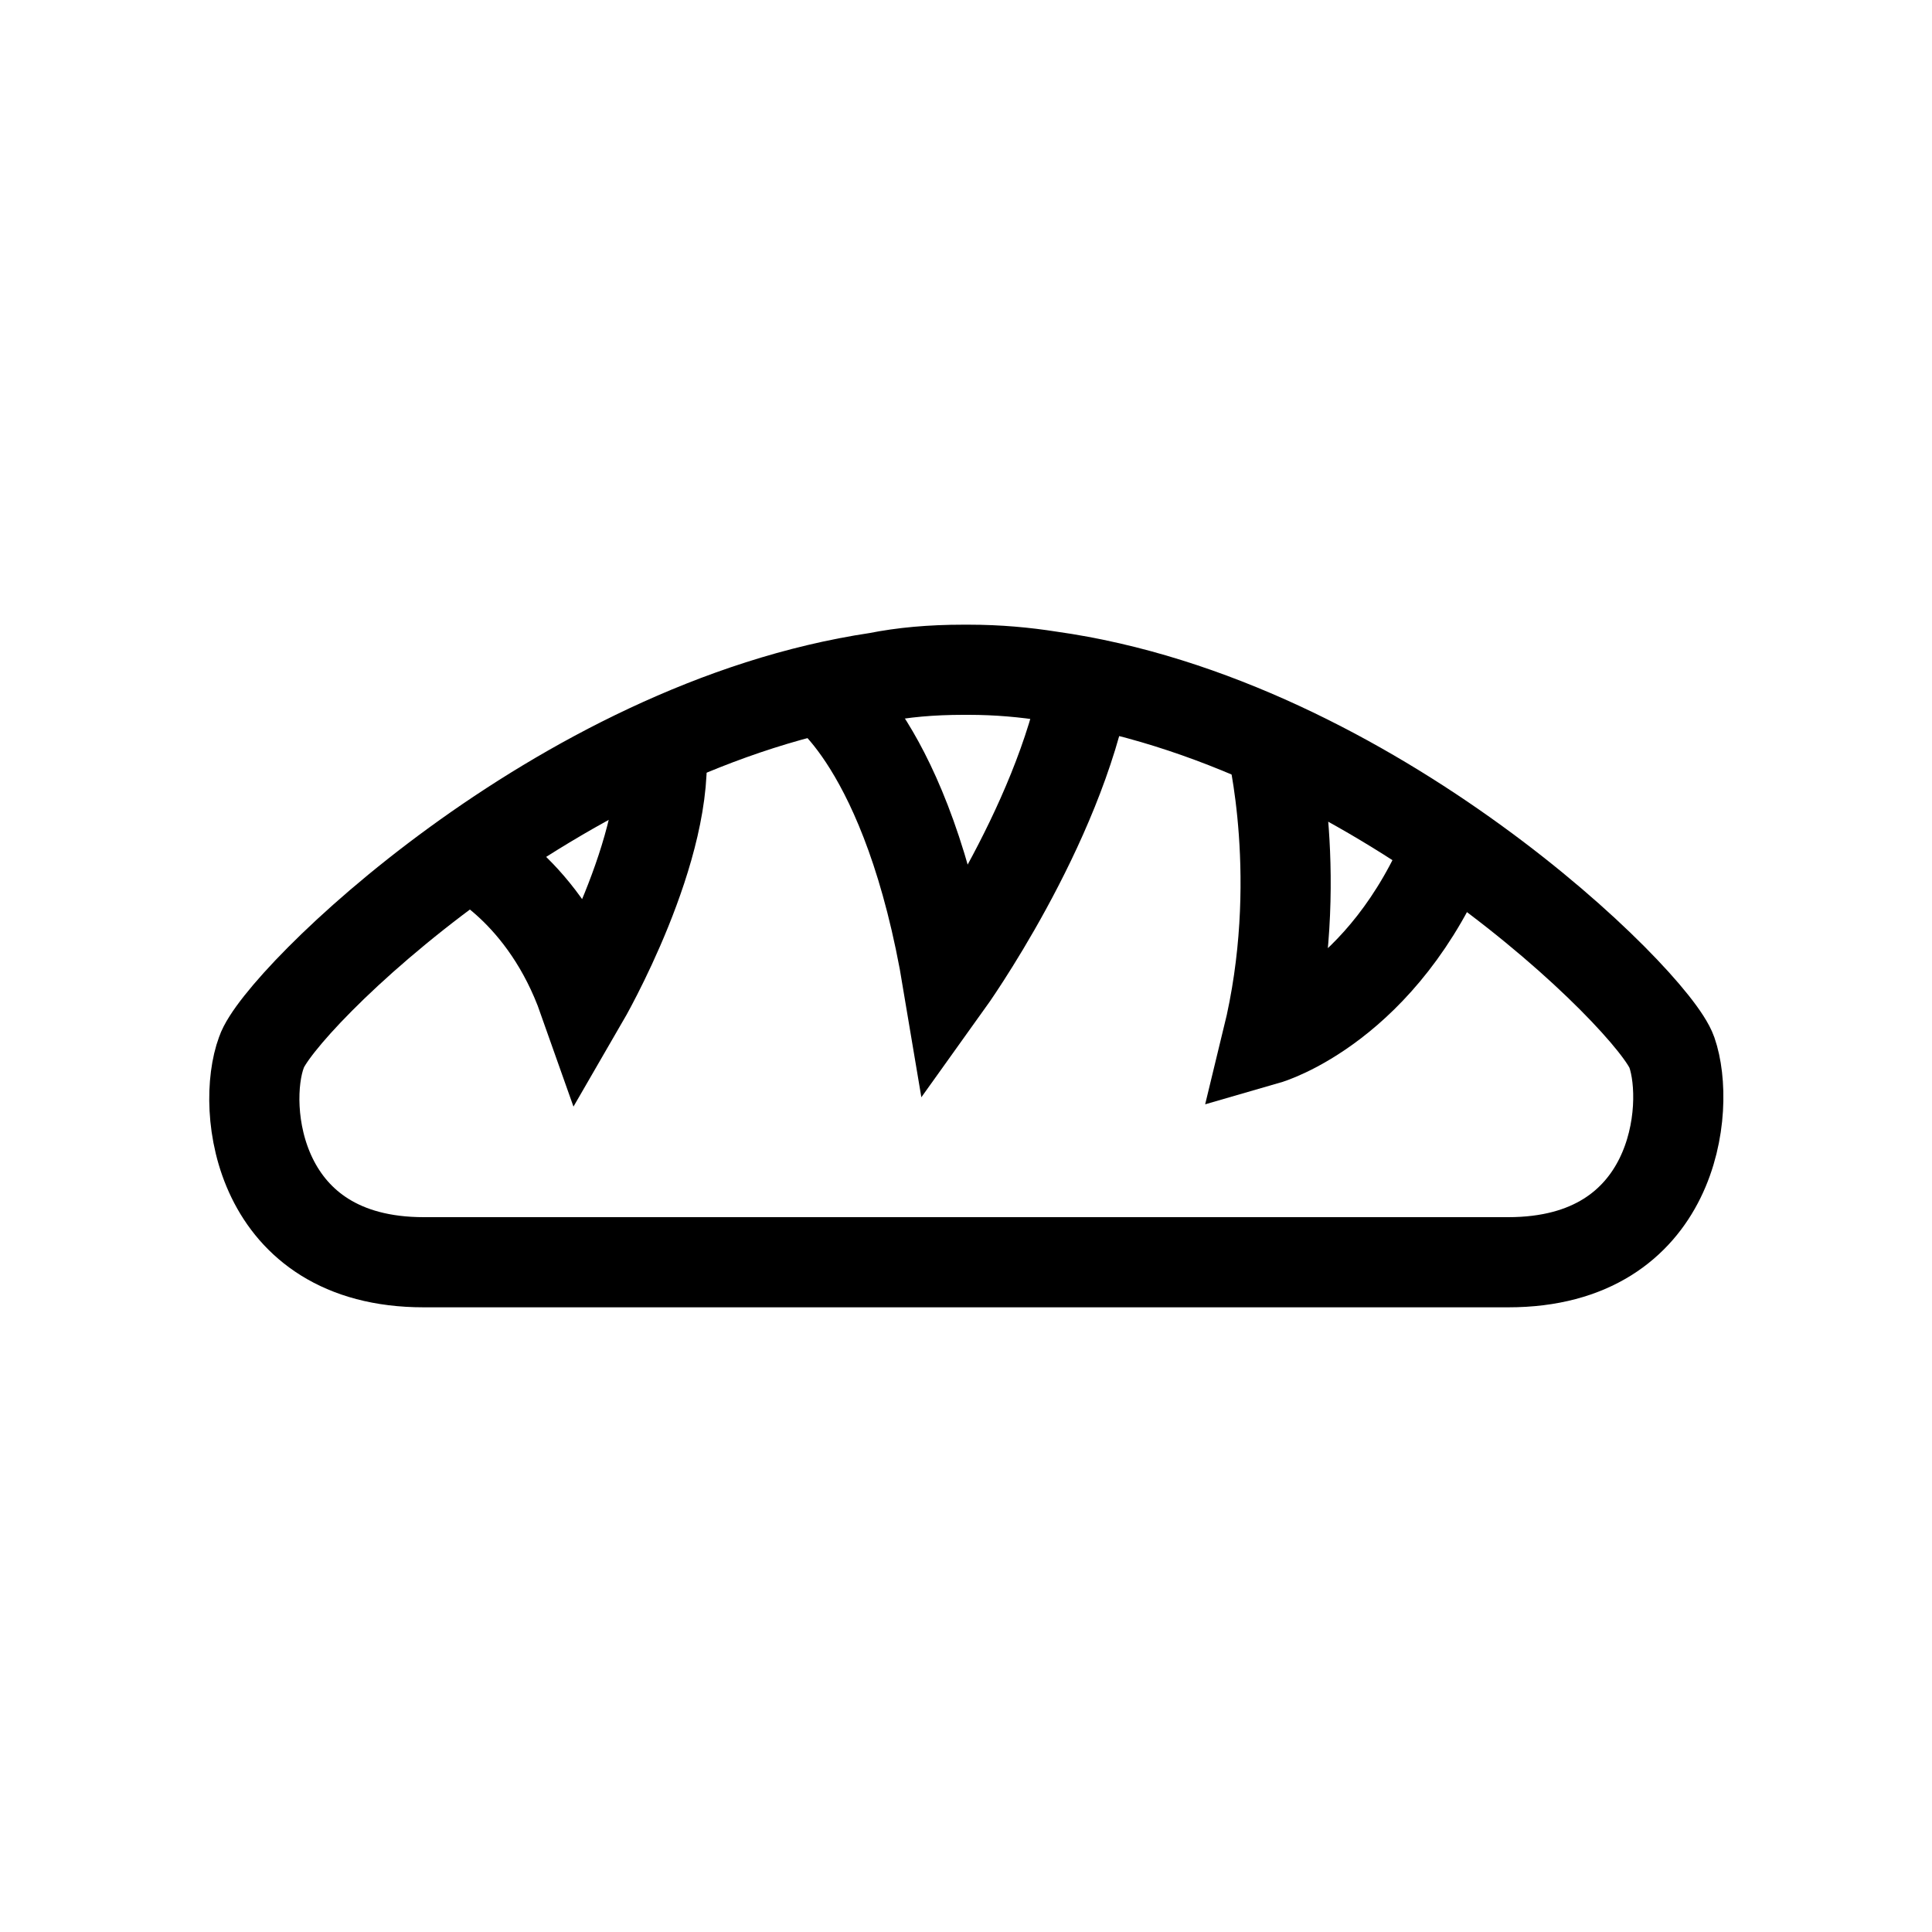 <?xml version="1.0" encoding="utf-8"?>
<!-- Generator: Adobe Illustrator 22.0.1, SVG Export Plug-In . SVG Version: 6.00 Build 0)  -->
<svg version="1.1" id="Livello_1" xmlns="http://www.w3.org/2000/svg" xmlns:xlink="http://www.w3.org/1999/xlink" x="0px" y="0px"
	 viewBox="0 0 150 150" style="enable-background:new 0 0 150 150;" xml:space="preserve">
<style type="text/css">
	.st0{fill:none;stroke:#000000;stroke-width:7;stroke-miterlimit:10;}
</style>
<path class="st0" d="M129.8,81.7c-1.4-4-23.3-25.7-48.3-29.2c-1.9-0.3-4-0.5-6.3-0.5c-0.1,0-0.1,0-0.2,0c-0.1,0-0.1,0-0.2,0
	c-2.5,0-4.7,0.2-6.7,0.6c-24.8,3.7-46.5,25.2-47.8,29.1C18.7,86,19.9,98,32.9,98c12.1,0,38.3,0,41.9,0c0,0,0.2,0,0.4,0
	c3.6,0,29.8,0,41.9,0C130.1,98,131.3,86,129.8,81.7z"/>
<path class="st0" d="M36.3,66.3c0,0,6,2.8,9,11.3c0,0,6.9-11.9,6-20"/>
<path class="st0" d="M63.6,53.4c0,0,6.9,4.3,10,22.9c0,0,8.6-12,10.7-23.4"/>
<path class="st0" d="M98.7,57.7c0,0,2.7,10.7-0.3,23c0,0,9-2.6,14.1-15.1"/>
</svg>
